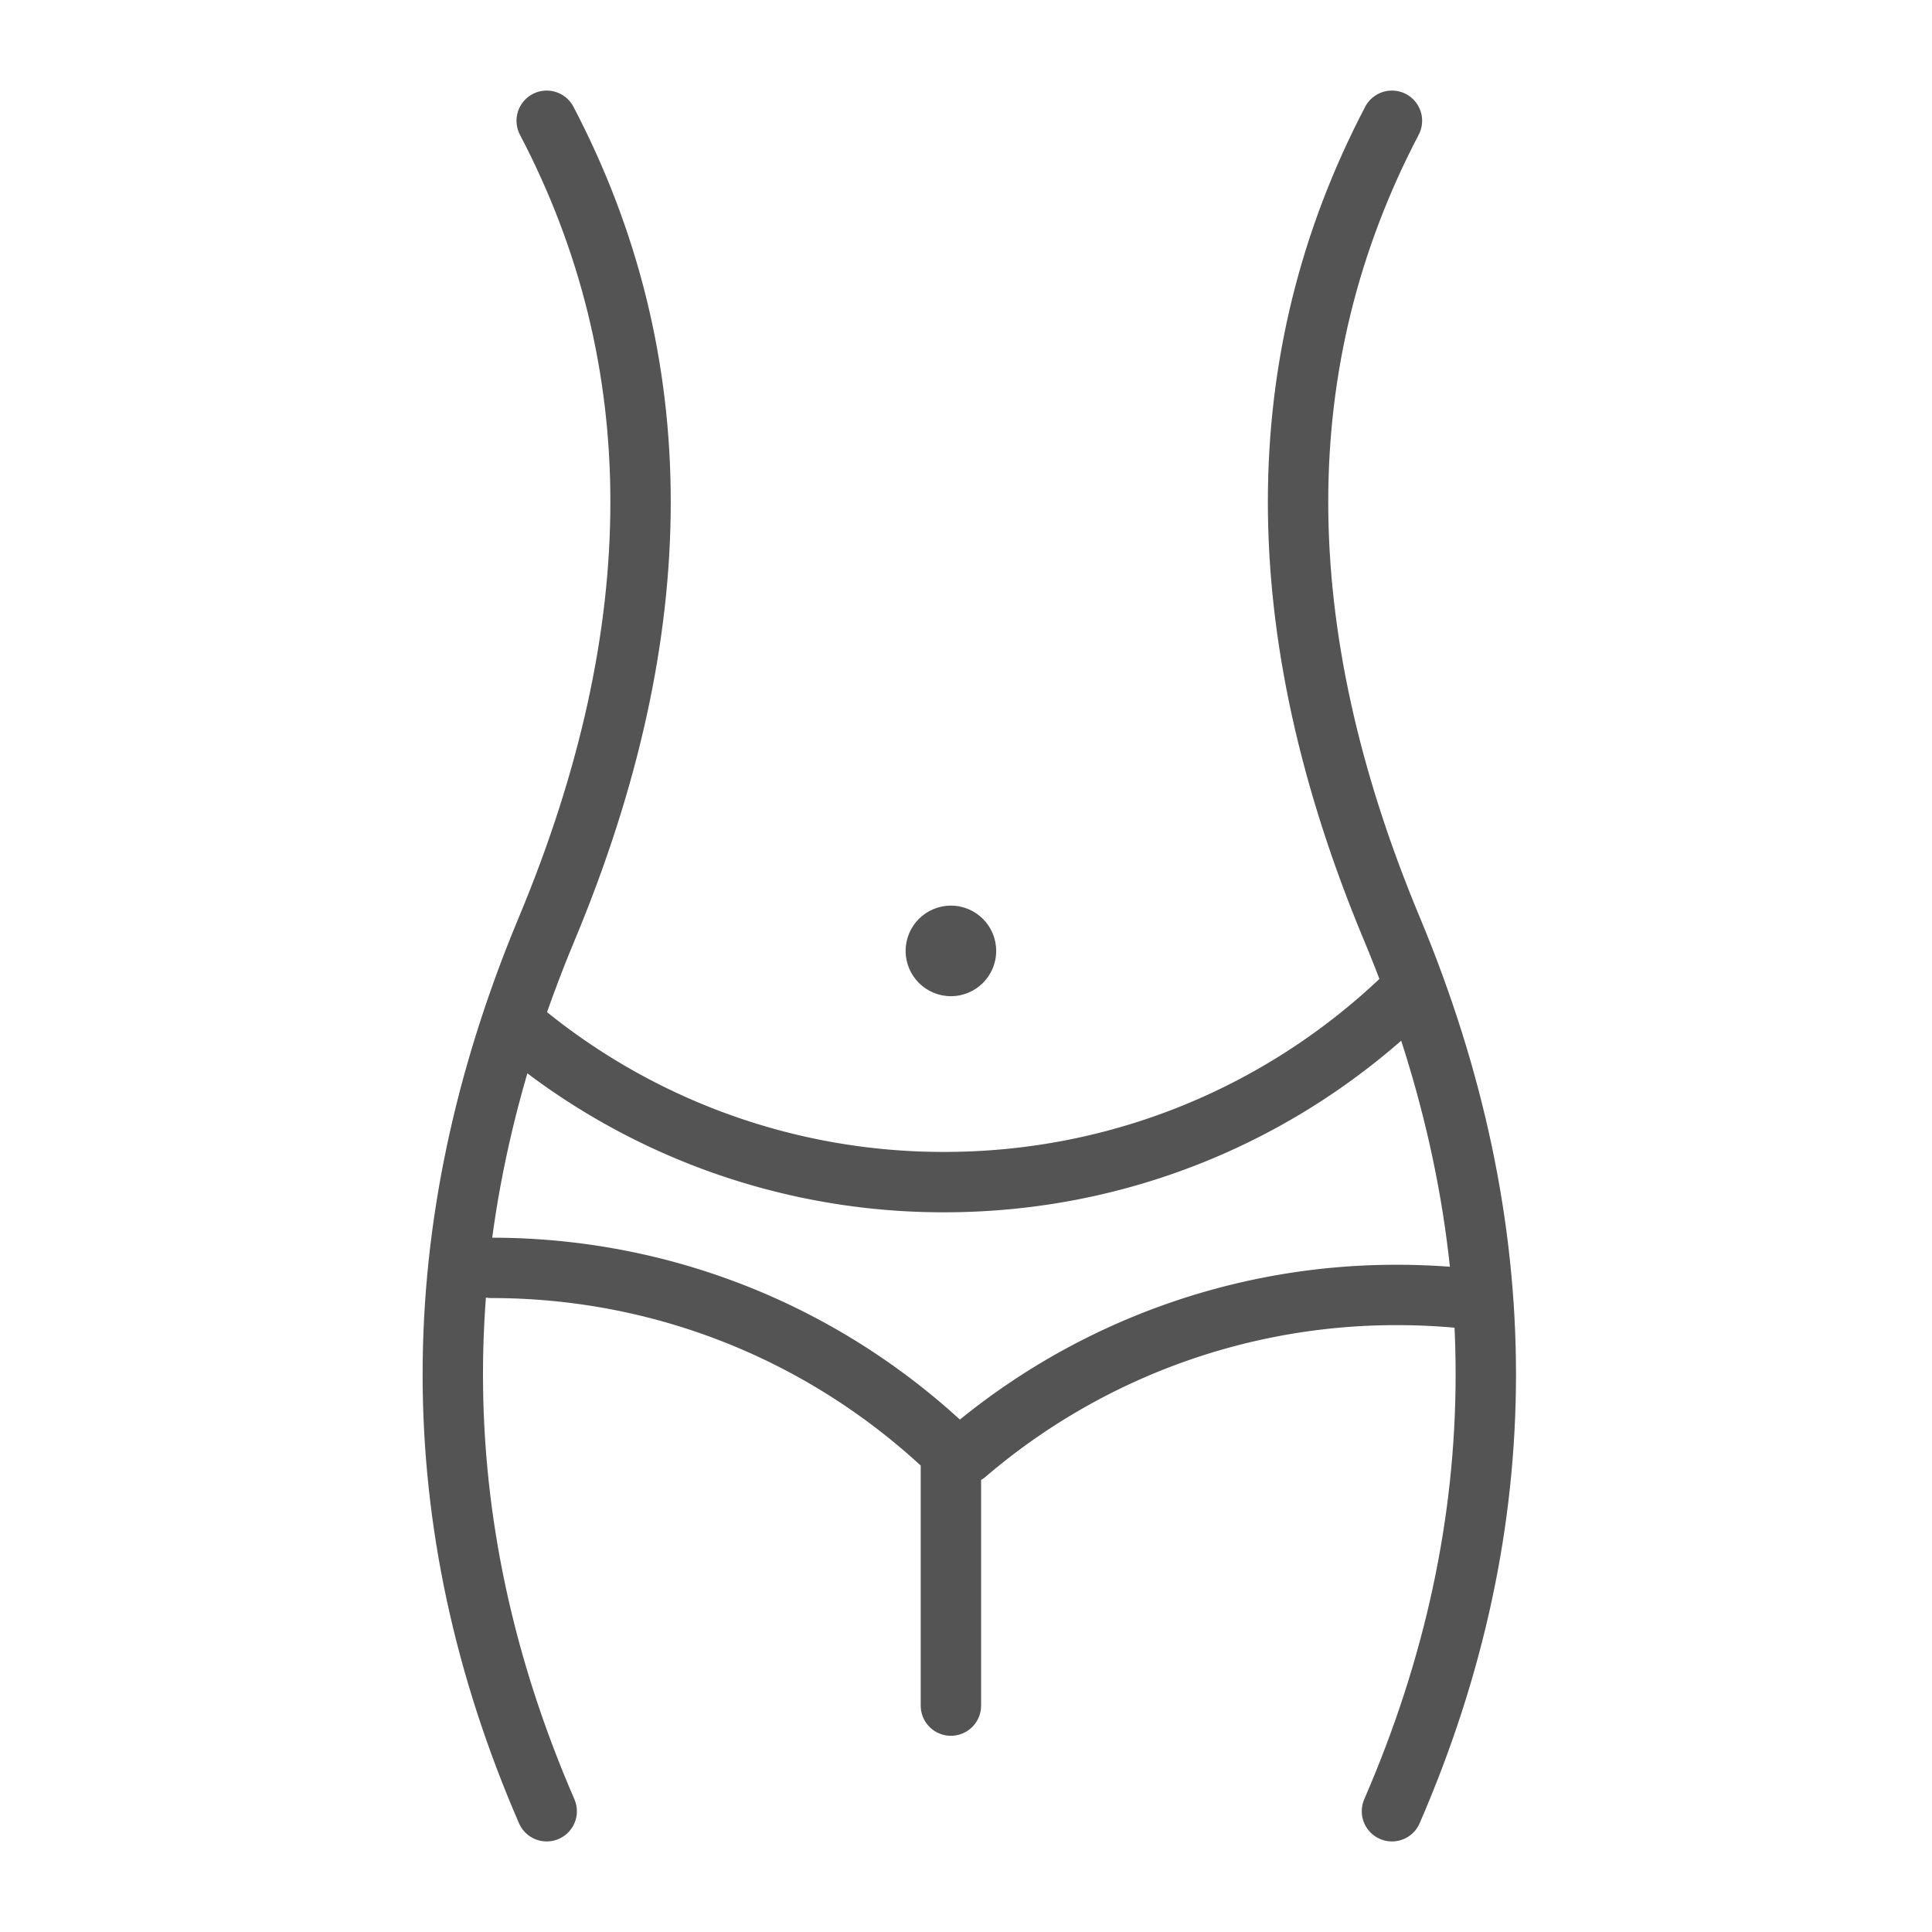 <svg xmlns="http://www.w3.org/2000/svg" width="64" height="64" viewBox="0 0 64 64">
    <g fill="none" fill-rule="evenodd" transform="translate(15 4)">
        <path stroke="#545454" stroke-linecap="round" stroke-width="2" d="M3.11 0c4.146 7.916 4.146 16.84 0 26.772-4.147 9.931-4.147 19.674 0 29.228"/>
        <circle cx="16.5" cy="27.5" r="1.5" fill="#545454"/>
        <path stroke="#545454" stroke-linecap="round" stroke-width="2" d="M31.11 0c-4.147 7.916-4.147 16.84 0 26.772 4.146 9.931 4.146 19.674 0 29.228"/>
        <path stroke="#545454" stroke-linecap="round" stroke-width="2" d="M2 29.897a21.913 21.913 0 0 0 14.278 5.262c5.929 0 11.31-2.346 15.266-6.159M1.278 38c5.929 0 11.31 2.345 15.266 6.159M17 44.159a21.913 21.913 0 0 1 14.278-5.262c.96 0 1.906.061 2.834.18M16.5 44.5v8"/>
    </g>
</svg>
